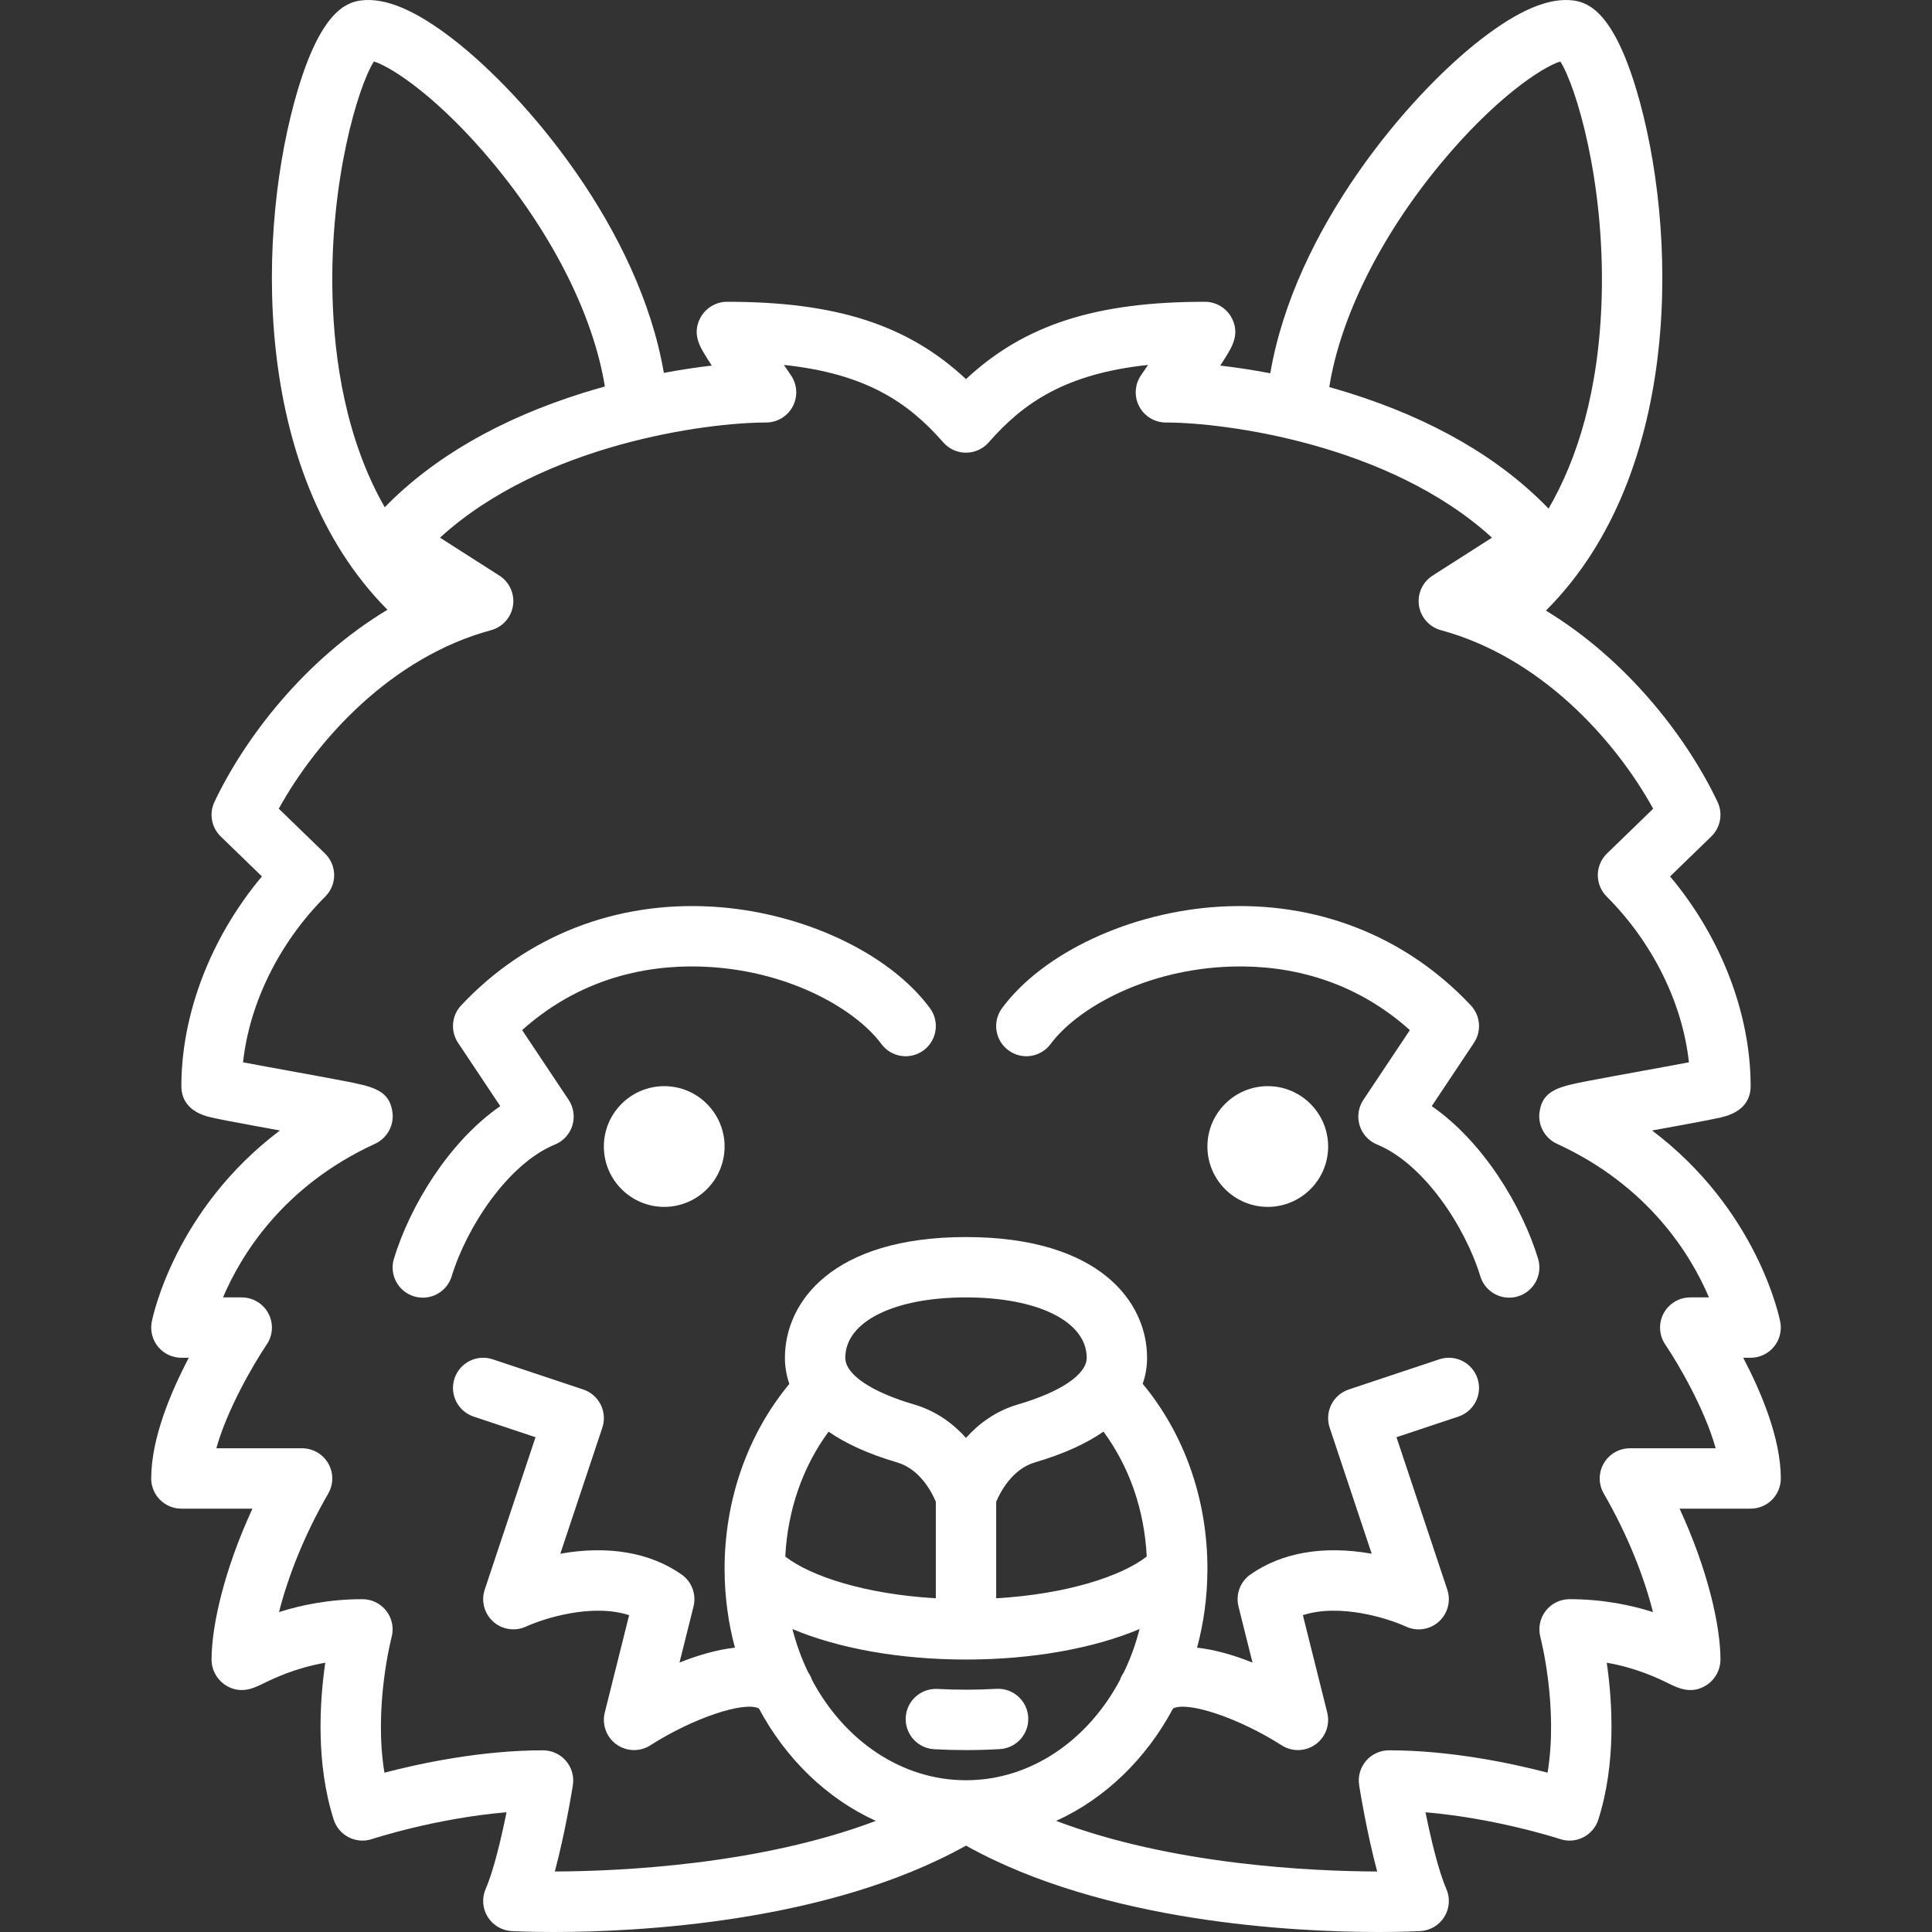 <?xml version="1.0" encoding="iso-8859-1"?>
<!-- Generator: Adobe Illustrator 17.1.0, SVG Export Plug-In . SVG Version: 6.00 Build 0)  -->
<!DOCTYPE svg PUBLIC "-//W3C//DTD SVG 1.1//EN" "http://www.w3.org/Graphics/SVG/1.1/DTD/svg11.dtd">
<svg version="1.1" id="Capa_1" xmlns="http://www.w3.org/2000/svg" x="0px"
     y="0px"
     viewBox="0 0 512.024 512.024" style="enable-background:new 0 0 512.024 512.024;" xml:space="preserve"
     fill="#ffffff">
<rect x="0" y="0" width="512.024" height="512.024" fill="#333333" stroke="none"/>
<g>
	<path d="M176.034,287.855c-8.821,0-15.998,7.176-15.998,15.998s7.177,15.998,15.998,15.998s15.998-7.176,15.998-15.998
		S184.856,287.855,176.034,287.855z"/>
  <path d="M335.99,287.855c-8.821,0-15.998,7.176-15.998,15.998s7.177,15.998,15.998,15.998s15.998-7.176,15.998-15.998
		S344.811,287.855,335.99,287.855z"/>
  <path d="M461.989,359.839h1.965h0c2.392,0,4.658-1.07,6.178-2.917c1.52-1.847,2.133-4.277,1.672-6.625
		c-0.278-1.416-6.164-29.723-33.961-50.693c0.086-0.016,0.173-0.032,0.259-0.047c5.01-0.911,9.743-1.772,13.387-2.476
		c2.017-0.39,3.516-0.695,4.583-0.936c6.517-1.466,7.885-5.317,7.885-8.289c0-19.268-7.871-39.528-21.347-55.583l10.918-10.587
		c2.46-2.386,3.127-6.074,1.659-9.171c-7.956-16.775-23.723-37.496-45.484-50.693c36.788-36.716,34.811-101.857,23.98-138.019
		c-6.006-20.055-12.396-23.117-16.681-23.676c-6.449-0.845-14.458,2.516-24.477,10.266c-19.3,14.928-49.367,50.342-55.871,88.534
		c-4.691-0.891-9.164-1.568-13.263-2.038c0.465-0.717,0.876-1.358,1.23-1.921c1.899-3.019,4.052-6.441,1.811-10.701
		c-1.383-2.629-4.133-4.289-7.104-4.289c-28.801,0-47.827,6.035-63.316,20.495c-15.489-14.461-34.515-20.495-63.315-20.495
		c-2.971,0-5.721,1.66-7.104,4.289c-2.241,4.26-0.089,7.682,1.811,10.701c0.354,0.563,0.764,1.204,1.229,1.921
		c-3.936,0.451-8.213,1.09-12.698,1.928c-6.542-38.15-36.569-73.51-55.85-88.424c-10.019-7.75-18.026-11.112-24.477-10.266
		c-4.284,0.559-10.675,3.621-16.681,23.675c-10.808,36.089-12.8,101.041,23.759,137.797c-21.95,13.185-37.848,34.046-45.848,50.915
		c-1.469,3.097-0.802,6.785,1.659,9.171l10.918,10.587c-13.476,16.056-21.347,36.316-21.347,55.583c0,2.972,1.368,6.822,7.885,8.289
		c1.066,0.24,2.565,0.546,4.583,0.936c3.644,0.703,8.376,1.564,13.387,2.476c0.086,0.016,0.172,0.031,0.259,0.047
		c-27.798,20.971-33.684,49.277-33.962,50.693c-0.461,2.347,0.152,4.777,1.672,6.625c1.52,1.847,3.786,2.917,6.178,2.917h1.965
		c-4.745,9.025-9.965,21.368-9.965,31.989c0,4.418,3.582,8,8,8h18.831c-7.437,16.072-10.835,30.998-10.835,39.987
		c0,2.76,1.454,5.388,3.795,6.85c3.914,2.442,7.441,0.714,9.775-0.427c2.866-1.402,8.539-4.178,16.565-5.575
		c-1.509,10.427-2.517,26.689,2.233,41.574c0.65,2.037,2.089,3.729,3.995,4.699c1.907,0.969,4.122,1.135,6.15,0.461
		c0.194-0.064,16.814-5.524,35.661-7.102c-1.433,7.063-3.452,15.575-5.52,20.288c-1.055,2.403-0.864,5.171,0.511,7.407
		c1.375,2.235,3.759,3.654,6.38,3.797c0.681,0.037,4.701,0.239,11.063,0.239c22.176,0,72.774-2.462,109.338-22.892
		c36.567,20.432,87.165,22.892,109.338,22.892c6.358,0,10.381-0.202,11.063-0.239c2.621-0.143,5.005-1.562,6.38-3.797
		c1.375-2.236,1.566-5.004,0.511-7.407c-2.068-4.712-4.086-13.222-5.519-20.285c18.798,1.581,35.469,7.036,35.66,7.099
		c2.028,0.673,4.244,0.507,6.15-0.461c1.906-0.97,3.344-2.662,3.995-4.699c4.75-14.884,3.743-31.146,2.233-41.574
		c8.027,1.397,13.7,4.173,16.565,5.575c2.335,1.143,5.863,2.87,9.775,0.427c2.342-1.461,3.795-4.089,3.795-6.85
		c0-8.99-3.399-23.915-10.835-39.987h18.831c4.418,0,8-3.582,8-8C471.954,381.208,466.734,368.864,461.989,359.839z M381.83,43.346
		c14.143-17.07,26.628-25.453,31.686-27.056c4.198,6.59,11.771,31.762,10.976,62.169c-0.663,25.363-6.621,43.481-14.086,56.33
		c-12.951-13.41-30.752-23.733-53.033-30.702c-1.704-0.533-3.4-1.028-5.088-1.501C355.242,84.01,365.897,62.576,381.83,43.346z
		 M99.094,16.29c5.059,1.604,17.544,9.987,31.686,27.056c15.89,19.178,26.531,40.547,29.522,59.088
		c-1.874,0.519-3.756,1.061-5.65,1.653c-22.084,6.908-39.765,17.11-52.687,30.347c-10.371-18.114-13.41-39.291-13.846-55.975
		C87.324,48.051,94.896,22.879,99.094,16.29z M219.591,379.426c4.365,3.024,10.258,5.828,18.175,8.149
		c6.131,1.797,9.264,8.065,10.246,10.416v25.593c-18.786-1.089-33.268-5.891-39.894-11.064
		C208.728,400.254,212.729,388.736,219.591,379.426z M256.012,343.844c19.134,0,31.989,6.427,31.989,15.993
		c0,4.406-6.82,9.035-18.244,12.383c-5.995,1.757-10.476,5.204-13.746,8.86c-3.27-3.655-7.75-7.102-13.745-8.859
		c-11.424-3.349-18.244-7.978-18.244-12.384C224.023,350.271,236.879,343.844,256.012,343.844z M264.012,397.996
		c0.99-2.352,4.154-8.636,10.246-10.422c7.924-2.323,13.821-5.13,18.187-8.157c6.87,9.299,10.857,20.782,11.463,33.1
		c-6.625,5.173-21.108,9.977-39.896,11.066V397.996z M215.228,445.271c-0.239-0.714-0.583-1.4-1.031-2.038
		c-1.743-3.605-3.154-7.455-4.183-11.497c12.084,5.098,28.366,8.081,45.998,8.081s33.914-2.983,45.998-8.081
		c-1.029,4.042-2.44,7.891-4.183,11.497c-0.448,0.639-0.792,1.324-1.031,2.038c-8.472,15.911-23.582,26.533-40.784,26.533
		S223.7,461.182,215.228,445.271z M431.963,383.828c-2.86,0-5.502,1.526-6.931,4.004c-1.428,2.478-1.426,5.529,0.007,8.004
		c6.532,11.283,10.797,22.483,13.032,31.394c-5.774-1.83-13.255-3.414-22.104-3.414c-2.484,0-4.826,1.159-6.34,3.128
		c-1.514,1.969-2.026,4.535-1.389,6.936c0.056,0.208,4.794,18.425,1.905,35.916c-9.432-2.466-25.596-5.926-42.038-5.926
		c-2.341,0-4.565,1.026-6.085,2.807c-1.52,1.781-2.183,4.139-1.815,6.451c0.267,1.675,2.078,12.778,4.781,22.86
		c-17.672-0.065-54.317-1.774-85.083-13.412c12.977-5.9,23.857-16.442,30.992-29.803c3.932-1.964,17.462,2.538,28.77,9.768
		c1.319,0.847,2.821,1.268,4.321,1.268c1.639,0,3.274-0.502,4.666-1.501c2.665-1.913,3.892-5.257,3.096-8.439l-6.454-25.815
		c9.81-3.191,22.582,0.843,27.3,3.014c2.896,1.352,6.32,0.849,8.706-1.277s3.277-5.47,2.267-8.502l-13.466-40.397l16.404-5.468
		c4.191-1.397,6.457-5.928,5.06-10.119c-1.397-4.192-5.927-6.457-10.119-5.06l-23.993,7.998c-2.013,0.671-3.677,2.114-4.625,4.012
		c-0.949,1.897-1.105,4.095-0.434,6.107l11.136,33.408c-0.056-0.01-0.111-0.02-0.168-0.03c-12.595-2.203-23.646-0.294-31.959,5.525
		c-2.715,1.9-3.977,5.278-3.173,8.494l3.715,14.859c-4.624-1.851-9.719-3.4-14.693-3.951c1.746-6.48,2.702-13.341,2.737-20.445
		c0.002-0.045,0.002-0.09,0.003-0.135c0-0.089,0.006-0.177,0.006-0.266c0-18.433-6.07-35.725-17.16-49.081
		c0.847-2.416,1.165-4.757,1.165-6.903c0-14.759-12.568-31.993-47.989-31.993s-47.989,17.234-47.989,31.993
		c0,2.152,0.319,4.5,1.171,6.923c-11.07,13.363-17.167,30.727-17.167,49.061c0,0.089,0.006,0.177,0.006,0.266
		c0.001,0.045,0.001,0.09,0.003,0.135c0.035,7.104,0.991,13.965,2.737,20.445c-4.974,0.551-10.069,2.1-14.693,3.951l3.715-14.859
		c0.804-3.215-0.458-6.594-3.173-8.494c-8.313-5.819-19.364-7.729-31.96-5.525c-0.056,0.01-0.112,0.02-0.168,0.03l11.136-33.408
		c0.671-2.013,0.515-4.21-0.434-6.107c-0.949-1.898-2.613-3.341-4.625-4.012l-23.993-7.998c-4.193-1.397-8.723,0.869-10.119,5.06
		c-1.397,4.191,0.868,8.722,5.06,10.119l16.404,5.468l-13.466,40.397c-1.008,3.025-0.114,6.355,2.26,8.483
		c2.375,2.128,5.796,2.638,8.693,1.305c4.736-2.179,17.509-6.216,27.32-3.022l-6.454,25.815c-0.795,3.18,0.433,6.52,3.093,8.434
		c1.392,1,3.029,1.504,4.67,1.504c1.497,0,2.996-0.419,4.313-1.261c11.313-7.234,24.843-11.737,28.776-9.772
		c7.133,13.358,18.01,23.899,30.985,29.8c-30.74,11.614-67.398,13.335-85.074,13.409c2.702-10.08,4.513-21.179,4.78-22.854
		c0.368-2.313-0.295-4.67-1.815-6.451c-1.52-1.781-3.744-2.807-6.085-2.807c-16.441,0-32.606,3.46-42.038,5.926
		c-2.889-17.491,1.85-35.706,1.902-35.906c0.646-2.402,0.136-4.969-1.378-6.943c-1.514-1.974-3.86-3.132-6.348-3.132
		c-8.85,0-16.331,1.584-22.104,3.414c2.235-8.911,6.5-20.111,13.032-31.394c1.433-2.475,1.436-5.527,0.007-8.004
		c-1.429-2.478-4.071-4.004-6.931-4.004H57.336c2.859-10.314,9.824-22.219,13.125-27.164c0.189-0.257,0.359-0.521,0.511-0.789
		c0.708-1.21,1.075-2.566,1.093-3.93c0.001-0.037,0.001-0.072,0.001-0.108c0-1.67-0.518-3.247-1.422-4.553
		c-0.001-0.001-0.002-0.003-0.003-0.004c-0.002-0.003-0.004-0.005-0.005-0.008c-0.209-0.301-0.438-0.585-0.683-0.851
		c-0.842-0.917-1.903-1.642-3.119-2.089c-0.003-0.001-0.007-0.002-0.012-0.004c-0.345-0.127-0.7-0.23-1.063-0.309
		c-0.004-0.001-0.009-0.001-0.013-0.003c-0.593-0.127-1.188-0.191-1.779-0.178l-4.862,0c4.751-11.177,15.886-29.512,40.29-40.713
		c3.174-1.457,5.062-4.835,4.625-8.3c-0.756-6.003-5.352-6.894-12.967-8.368c-3.944-0.764-9.192-1.719-14.267-2.642
		c-3.934-0.715-8.692-1.581-12.371-2.282c1.703-15.68,9.584-31.719,21.803-43.938c1.516-1.515,2.359-3.575,2.343-5.718
		c-0.017-2.143-0.893-4.19-2.431-5.682l-12.244-11.873c10.173-18.417,29.906-40.18,56.25-47.309c3.057-0.827,5.338-3.379,5.818-6.51
		s-0.932-6.249-3.601-7.954l-15.742-10.058c27.191-24.834,70.758-30.519,86.414-30.519c2.971,0,5.697-1.646,7.08-4.275
		c1.383-2.629,1.195-5.809-0.488-8.257c-0.609-0.887-1.237-1.804-1.866-2.729c21.798,2.319,32.994,9.962,42.238,20.527
		c0.024,0.028,0.052,0.052,0.077,0.079c0.094,0.104,0.194,0.204,0.295,0.304c0.099,0.099,0.198,0.198,0.301,0.291
		c0.028,0.025,0.052,0.053,0.081,0.078c0.061,0.053,0.126,0.097,0.188,0.148c0.121,0.1,0.242,0.198,0.367,0.29
		c0.093,0.068,0.188,0.13,0.283,0.194c0.124,0.083,0.248,0.165,0.376,0.24c0.107,0.063,0.217,0.121,0.326,0.179
		c0.119,0.063,0.237,0.125,0.358,0.181c0.123,0.057,0.249,0.109,0.374,0.159c0.112,0.045,0.223,0.09,0.337,0.13
		c0.136,0.048,0.273,0.089,0.41,0.13c0.108,0.032,0.216,0.063,0.325,0.09c0.143,0.035,0.286,0.064,0.43,0.092
		c0.108,0.02,0.216,0.041,0.325,0.057c0.143,0.021,0.286,0.036,0.43,0.049c0.114,0.011,0.227,0.021,0.341,0.026
		c0.137,0.007,0.275,0.008,0.412,0.008c0.121,0,0.243-0.001,0.364-0.007c0.13-0.006,0.259-0.017,0.389-0.03
		c0.128-0.012,0.256-0.026,0.383-0.044c0.124-0.018,0.246-0.041,0.369-0.064c0.13-0.025,0.26-0.051,0.39-0.083
		c0.121-0.03,0.24-0.064,0.36-0.1c0.127-0.037,0.253-0.075,0.378-0.119c0.123-0.043,0.245-0.092,0.366-0.141
		c0.117-0.047,0.233-0.095,0.347-0.148c0.128-0.059,0.254-0.125,0.379-0.191c0.104-0.055,0.207-0.109,0.309-0.169
		c0.132-0.077,0.26-0.161,0.388-0.247c0.092-0.062,0.185-0.122,0.275-0.188c0.126-0.092,0.248-0.191,0.369-0.291
		c0.062-0.051,0.127-0.095,0.188-0.148c0.029-0.025,0.053-0.053,0.081-0.078c0.103-0.093,0.201-0.191,0.3-0.29
		c0.101-0.1,0.201-0.201,0.295-0.305c0.025-0.028,0.052-0.051,0.077-0.079c9.244-10.564,20.44-18.208,42.239-20.527
		c-0.629,0.924-1.257,1.842-1.866,2.729c-1.683,2.448-1.871,5.627-0.488,8.257c1.383,2.629,4.109,4.275,7.08,4.275
		c15.655,0,59.223,5.688,86.415,30.519l-15.743,10.058c-2.668,1.705-4.081,4.824-3.601,7.954s2.761,5.683,5.818,6.51
		c26.345,7.128,46.078,28.891,56.25,47.309l-12.244,11.873c-1.539,1.492-2.414,3.539-2.431,5.682
		c-0.016,2.143,0.828,4.203,2.343,5.718c12.219,12.219,20.1,28.258,21.803,43.938c-3.679,0.701-8.438,1.566-12.371,2.282
		c-5.075,0.923-10.323,1.878-14.267,2.642c-7.615,1.475-12.211,2.365-12.967,8.368c-0.436,3.465,1.452,6.844,4.626,8.3
		c24.413,11.206,35.545,29.548,40.292,40.713l-4.865,0c-0.58-0.007-1.175,0.05-1.761,0.174c-0.004,0.001-0.007-0.003-0.013,0.003
		c-0.362,0.078-0.717,0.18-1.063,0.306c-1.237,0.45-2.315,1.187-3.168,2.12c-0.002,0.002-0.004,0.005-0.007,0.007l-0.001,0.001
		c-0.231,0.254-0.447,0.524-0.646,0.809c0,0,0,0,0,0c-0.003,0.004-0.006,0.009-0.009,0.013c-0.002,0.003-0.005,0.007-0.007,0.01
		c0,0.001-0.001,0.001-0.001,0.002c-0.904,1.306-1.422,2.883-1.422,4.554c0,0.036,0,0.071,0.001,0.108
		c0.018,1.364,0.385,2.72,1.093,3.93c0.153,0.271,0.325,0.538,0.517,0.797c3.307,4.943,10.271,16.83,13.125,27.155H431.963z"/>
  <path d="M379.443,293.15l11.189-16.785c2.063-3.093,1.722-7.2-0.822-9.912c-17.246-18.38-40.896-27.678-66.581-26.167
		c-23.622,1.384-46.792,12.189-57.656,26.887c-2.626,3.553-1.875,8.562,1.679,11.188c3.553,2.626,8.563,1.875,11.188-1.679
		c6.603-8.933,23.728-19.135,45.725-20.424c13.547-0.794,32.625,1.636,49.48,16.743l-12.321,18.481
		c-1.331,1.996-1.695,4.483-0.994,6.776s2.395,4.152,4.613,5.062c12.408,5.092,23.366,21.795,27.377,34.925
		c1.053,3.447,4.222,5.665,7.648,5.665c0.774,0,1.561-0.113,2.34-0.351c4.226-1.291,6.605-5.762,5.314-9.988
		C403.397,319.736,393.18,302.668,379.443,293.15z"/>
  <path d="M188.795,240.286c-25.693-1.508-49.336,7.788-66.581,26.167c-2.544,2.711-2.885,6.818-0.822,9.912l11.189,16.785
		c-13.736,9.519-23.954,26.586-28.18,40.423c-1.291,4.226,1.088,8.697,5.314,9.988c0.779,0.238,1.565,0.351,2.34,0.351
		c3.426,0,6.595-2.218,7.648-5.665c4.011-13.13,14.969-29.833,27.377-34.925c2.219-0.91,3.912-2.769,4.613-5.062
		s0.336-4.781-0.994-6.776l-12.321-18.481c16.854-15.108,35.938-17.536,49.48-16.743c21.997,1.289,39.122,11.491,45.724,20.424
		c2.627,3.554,7.636,4.305,11.188,1.679c3.553-2.626,4.305-7.636,1.679-11.188C235.587,252.475,212.417,241.67,188.795,240.286z"/>
  <path d="M247.592,463.584c2.773,0.15,5.606,0.227,8.42,0.227c2.997,0,6.014-0.086,8.968-0.257c4.411-0.255,7.78-4.038,7.525-8.449
		c-0.255-4.412-4.048-7.778-8.449-7.525c-5.134,0.297-10.465,0.306-15.598,0.028c-4.401-0.237-8.182,3.144-8.421,7.555
		S243.18,463.345,247.592,463.584z"/>
</g>
  <g>
</g>
  <g>
</g>
  <g>
</g>
  <g>
</g>
  <g>
</g>
  <g>
</g>
  <g>
</g>
  <g>
</g>
  <g>
</g>
  <g>
</g>
  <g>
</g>
  <g>
</g>
  <g>
</g>
  <g>
</g>
  <g>
</g>
</svg>
